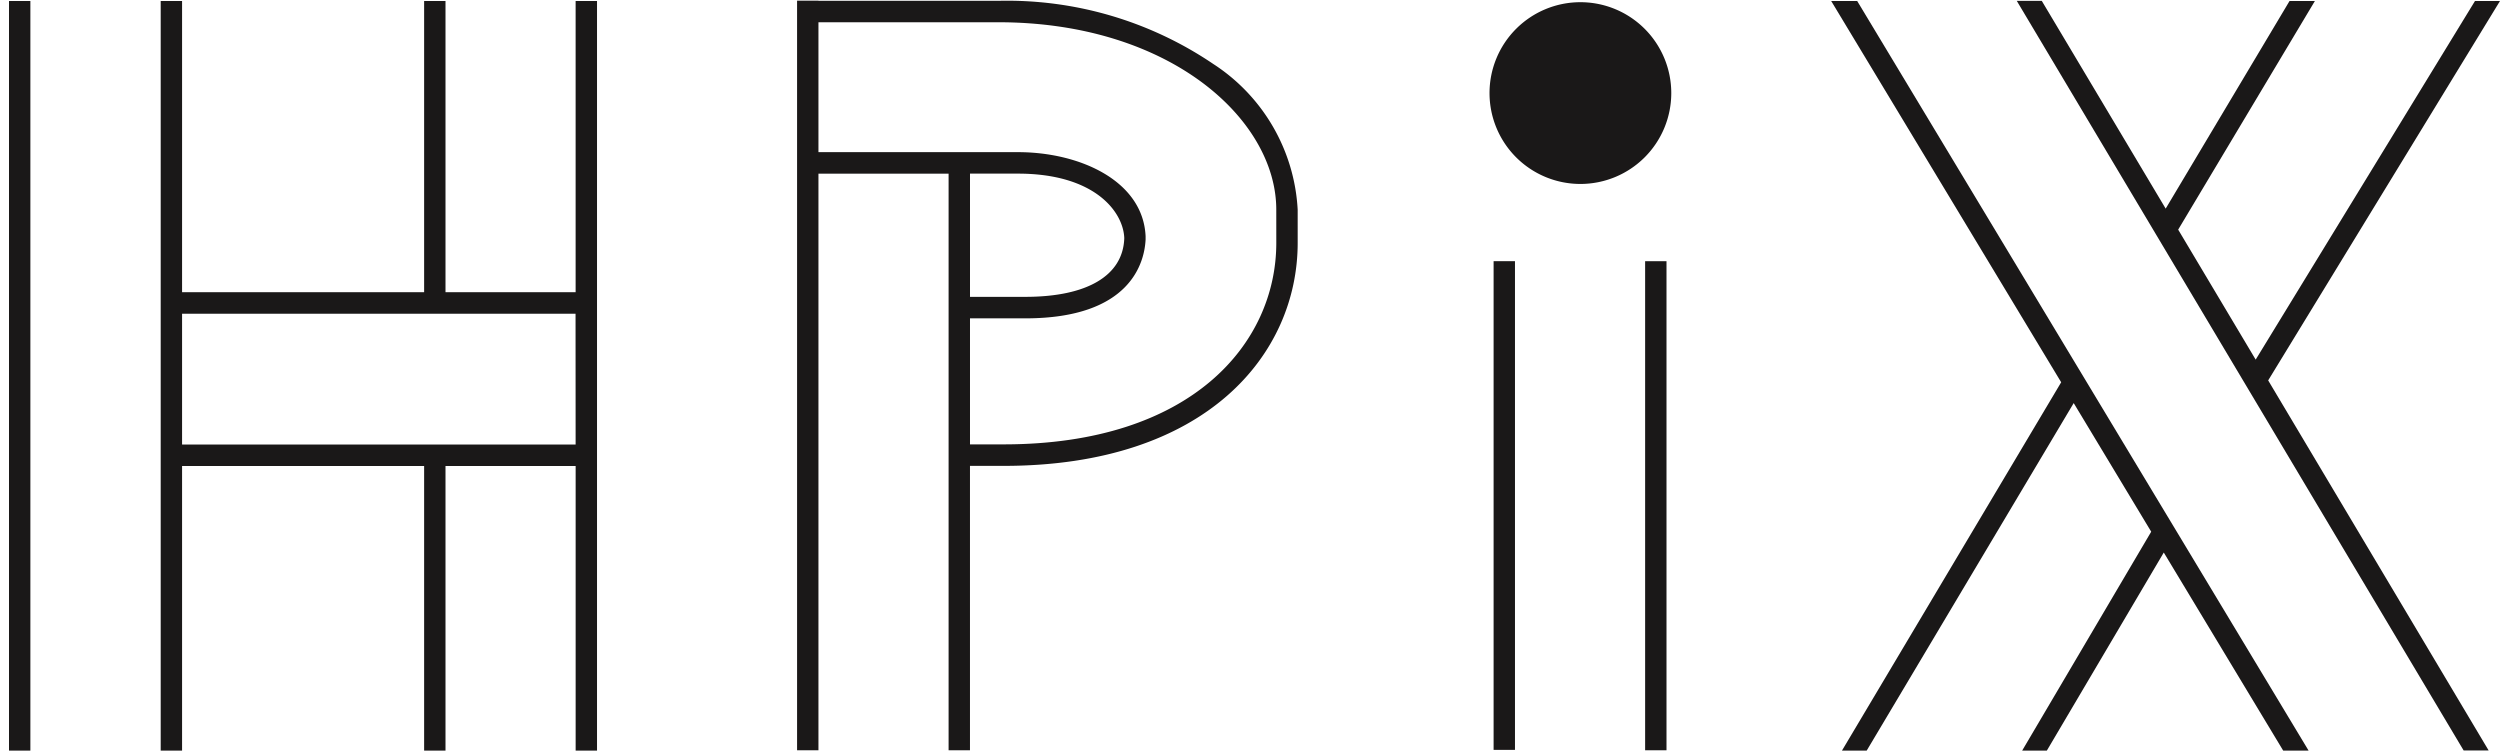 <svg xmlns="http://www.w3.org/2000/svg" width="100" height="30.037" viewBox="0 0 100 30.037">
  <g id="logo" transform="translate(-185.389 -227.111)">
    <rect id="Rectangle_54" data-name="Rectangle 54" width="100" height="30.037" transform="translate(185.389 227.111)" fill="rgba(0,255,255,0.93)" opacity="0"/>
    <g id="Group_27" data-name="Group 27" transform="translate(185.749 227.138)">
      <g id="Group_20" data-name="Group 20" transform="translate(0 0.012)">
        <rect id="Rectangle_55" data-name="Rectangle 55" width="0.855" height="29.984" fill="#1a1818"/>
        <path id="Path_31" data-name="Path 31" d="M232.305,227.294v11.65H227.1v-11.65h-.855v11.65h-9.682v-11.65h-.855v29.984h.855V245.895h9.682v11.384h.855V245.895h5.206v11.384h.855V227.294Zm0,17.741H216.563l0-5.231h15.739Z" transform="translate(-209.64 -227.294)" fill="#1a1818"/>
      </g>
      <path id="Path_32" data-name="Path 32" d="M351.523,229.769a14.7,14.7,0,0,0-8.6-2.526H335.73v-.006h-.855v29.984h.855V234.156h5.206v23.065h.855V245.845h1.344c8.126,0,11.764-4.48,11.764-8.92V235.6A7.414,7.414,0,0,0,351.523,229.769Zm-7.812,4.386c3.064,0,4.212,1.52,4.252,2.578-.045,1.5-1.481,2.351-3.956,2.351h-2.215v-4.929Zm10.333,2.77c0,4.012-3.373,8.06-10.908,8.06h-1.344v-5.041h2.215c4.238,0,4.766-2.264,4.809-3.153l0-.131h0c-.1-2.209-2.616-3.364-5.106-3.364h-7.98V228.1h7.191c6.87,0,11.122,3.89,11.122,7.495Z" transform="translate(-303.352 -227.237)" fill="#1a1818"/>
      <g id="Group_25" data-name="Group 25" transform="translate(59.221 0.061)">
        <g id="Group_23" data-name="Group 23" transform="translate(0.163 10.359)">
          <g id="Group_21" data-name="Group 21">
            <rect id="Rectangle_56" data-name="Rectangle 56" width="0.855" height="19.548" fill="#1a1818"/>
          </g>
          <g id="Group_22" data-name="Group 22" transform="translate(6.061)">
            <rect id="Rectangle_57" data-name="Rectangle 57" width="0.855" height="19.564" fill="#1a1818"/>
          </g>
        </g>
        <g id="Group_24" data-name="Group 24">
          <path id="Path_33" data-name="Path 33" d="M472.237,231.159a3.635,3.635,0,1,1-3.635-3.635A3.635,3.635,0,0,1,472.237,231.159Z" transform="translate(-464.967 -227.524)" fill="#1a1818"/>
        </g>
      </g>
      <g id="Group_26" data-name="Group 26" transform="translate(72.885 0.012)">
        <path id="Path_34" data-name="Path 34" d="M528.6,227.294l9.2,15.252-8.768,14.732h.989l8.28-13.9,3.1,5.145-5.161,8.755h.987l4.677-7.922,4.776,7.922h1.016L529.64,227.294Z" transform="translate(-528.598 -227.294)" fill="#1a1818"/>
        <path id="Path_35" data-name="Path 35" d="M582.973,227.294h-1L573.2,241.64l-3.1-5.2,5.469-9.146h-1.014L569.6,235.6l-4.956-8.31h-1l17.875,29.984h1L573.7,242.471Z" transform="translate(-556.218 -227.294)" fill="#1a1818"/>
      </g>
    </g>
  </g>
</svg>
